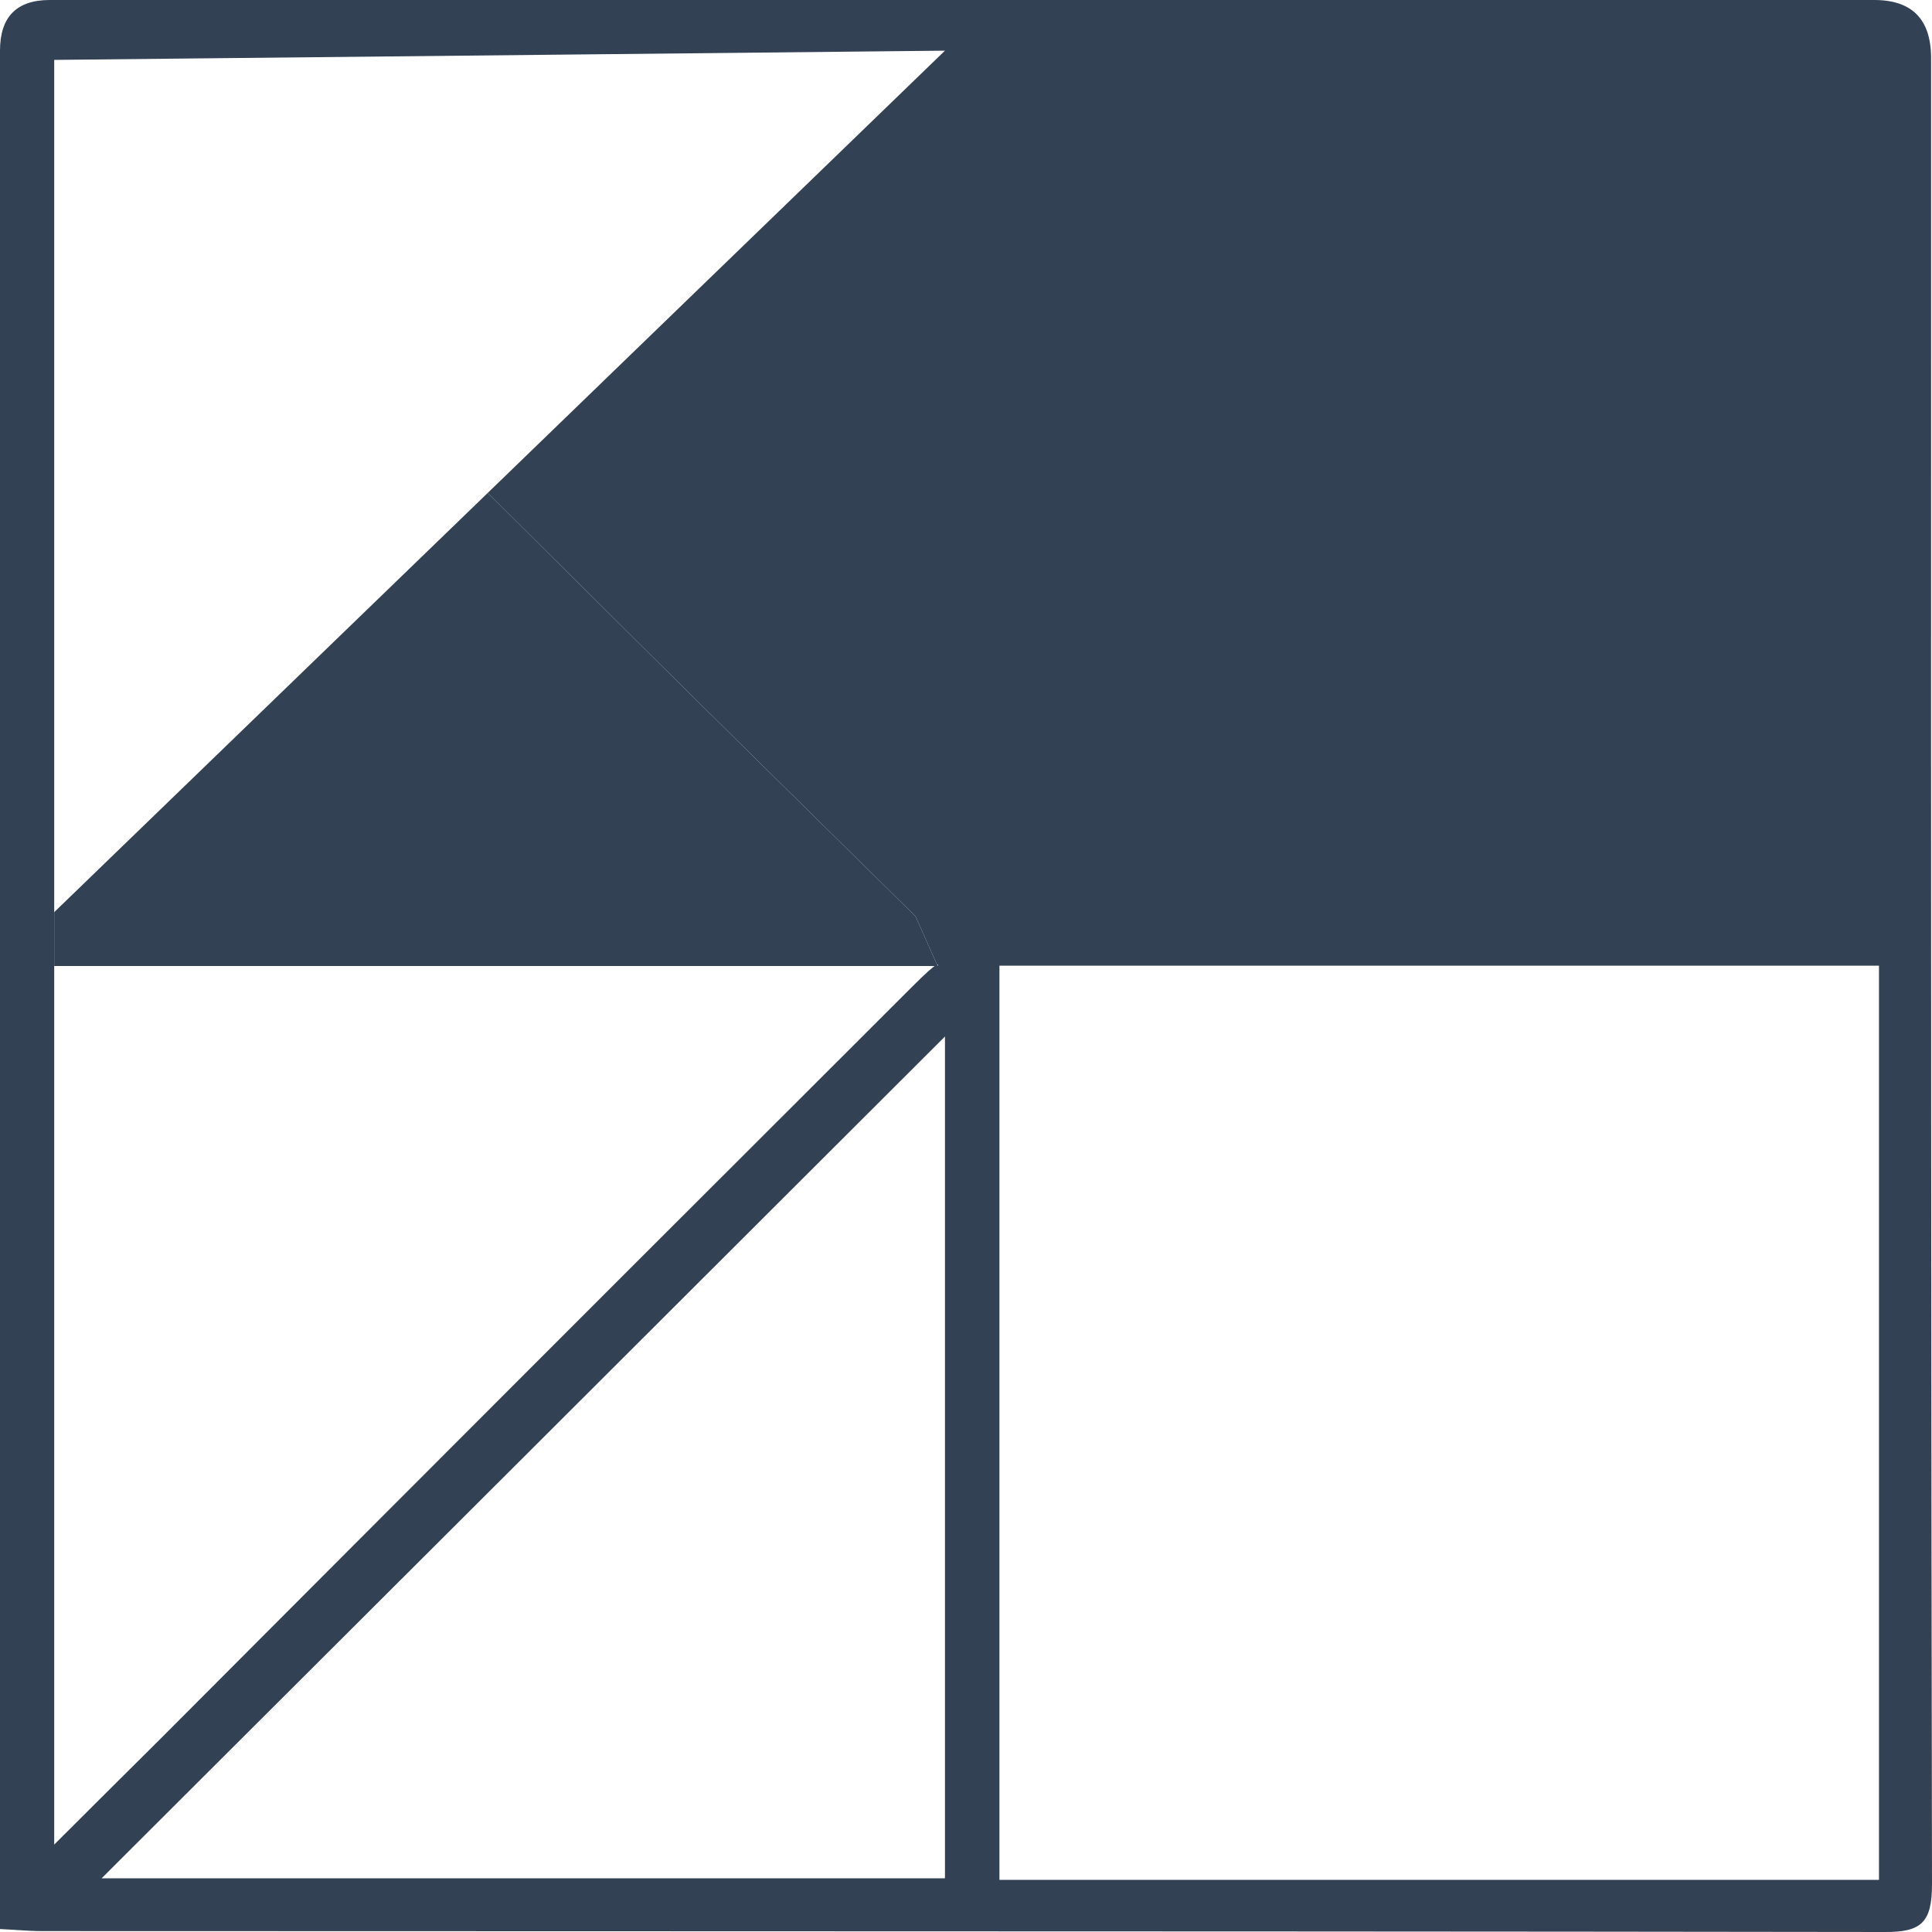 <svg width="36" height="36" viewBox="0 0 36 36" fill="none" xmlns="http://www.w3.org/2000/svg">
<path fill-rule="evenodd" clip-rule="evenodd" d="M0 35.111V35.945C0.114 35.95 0.215 35.957 0.309 35.963C0.483 35.974 0.631 35.983 0.778 35.983C4.593 35.985 8.409 35.986 12.225 35.986C19.856 35.988 27.488 35.989 35.117 36C35.801 36.005 36 35.823 36 35.111C35.982 25.657 35.982 16.207 35.983 6.754C35.983 4.864 35.983 2.973 35.983 1.083C35.983 0.361 35.63 0 34.924 0H0.927C0.309 0 0 0.315 0 0.944V35.111ZM18.623 17.994H35.012V35.028H18.623V17.994ZM1.01 34.371C1.36 34.023 1.687 33.697 2.001 33.383C2.344 33.042 2.672 32.715 3.002 32.388C5.385 29.997 7.773 27.606 10.157 25.221L10.159 25.219C11.298 24.078 12.438 22.941 13.577 21.803C14.717 20.665 15.856 19.527 16.996 18.387C17.564 17.818 17.471 18 17.471 18L17.061 17.076C14.975 15.022 12.89 12.968 10.816 10.903C10.239 10.331 9.663 9.758 9.088 9.185L17.608 0.944L1.01 1.116V16.997V18V34.371ZM4.213 4.32C4.387 4.494 4.561 4.668 4.735 4.841L4.213 4.32ZM2.211 34.682C7.368 29.537 12.493 24.423 17.608 19.314V35H1.893L2.211 34.682Z" fill="#334155"/>
<path d="M1.01 18H17.471L17.061 17.076C14.975 15.022 12.89 12.968 10.816 10.903C10.239 10.331 9.663 9.758 9.088 9.185L1.01 16.997V18Z" fill="#334155"/>
</svg>
